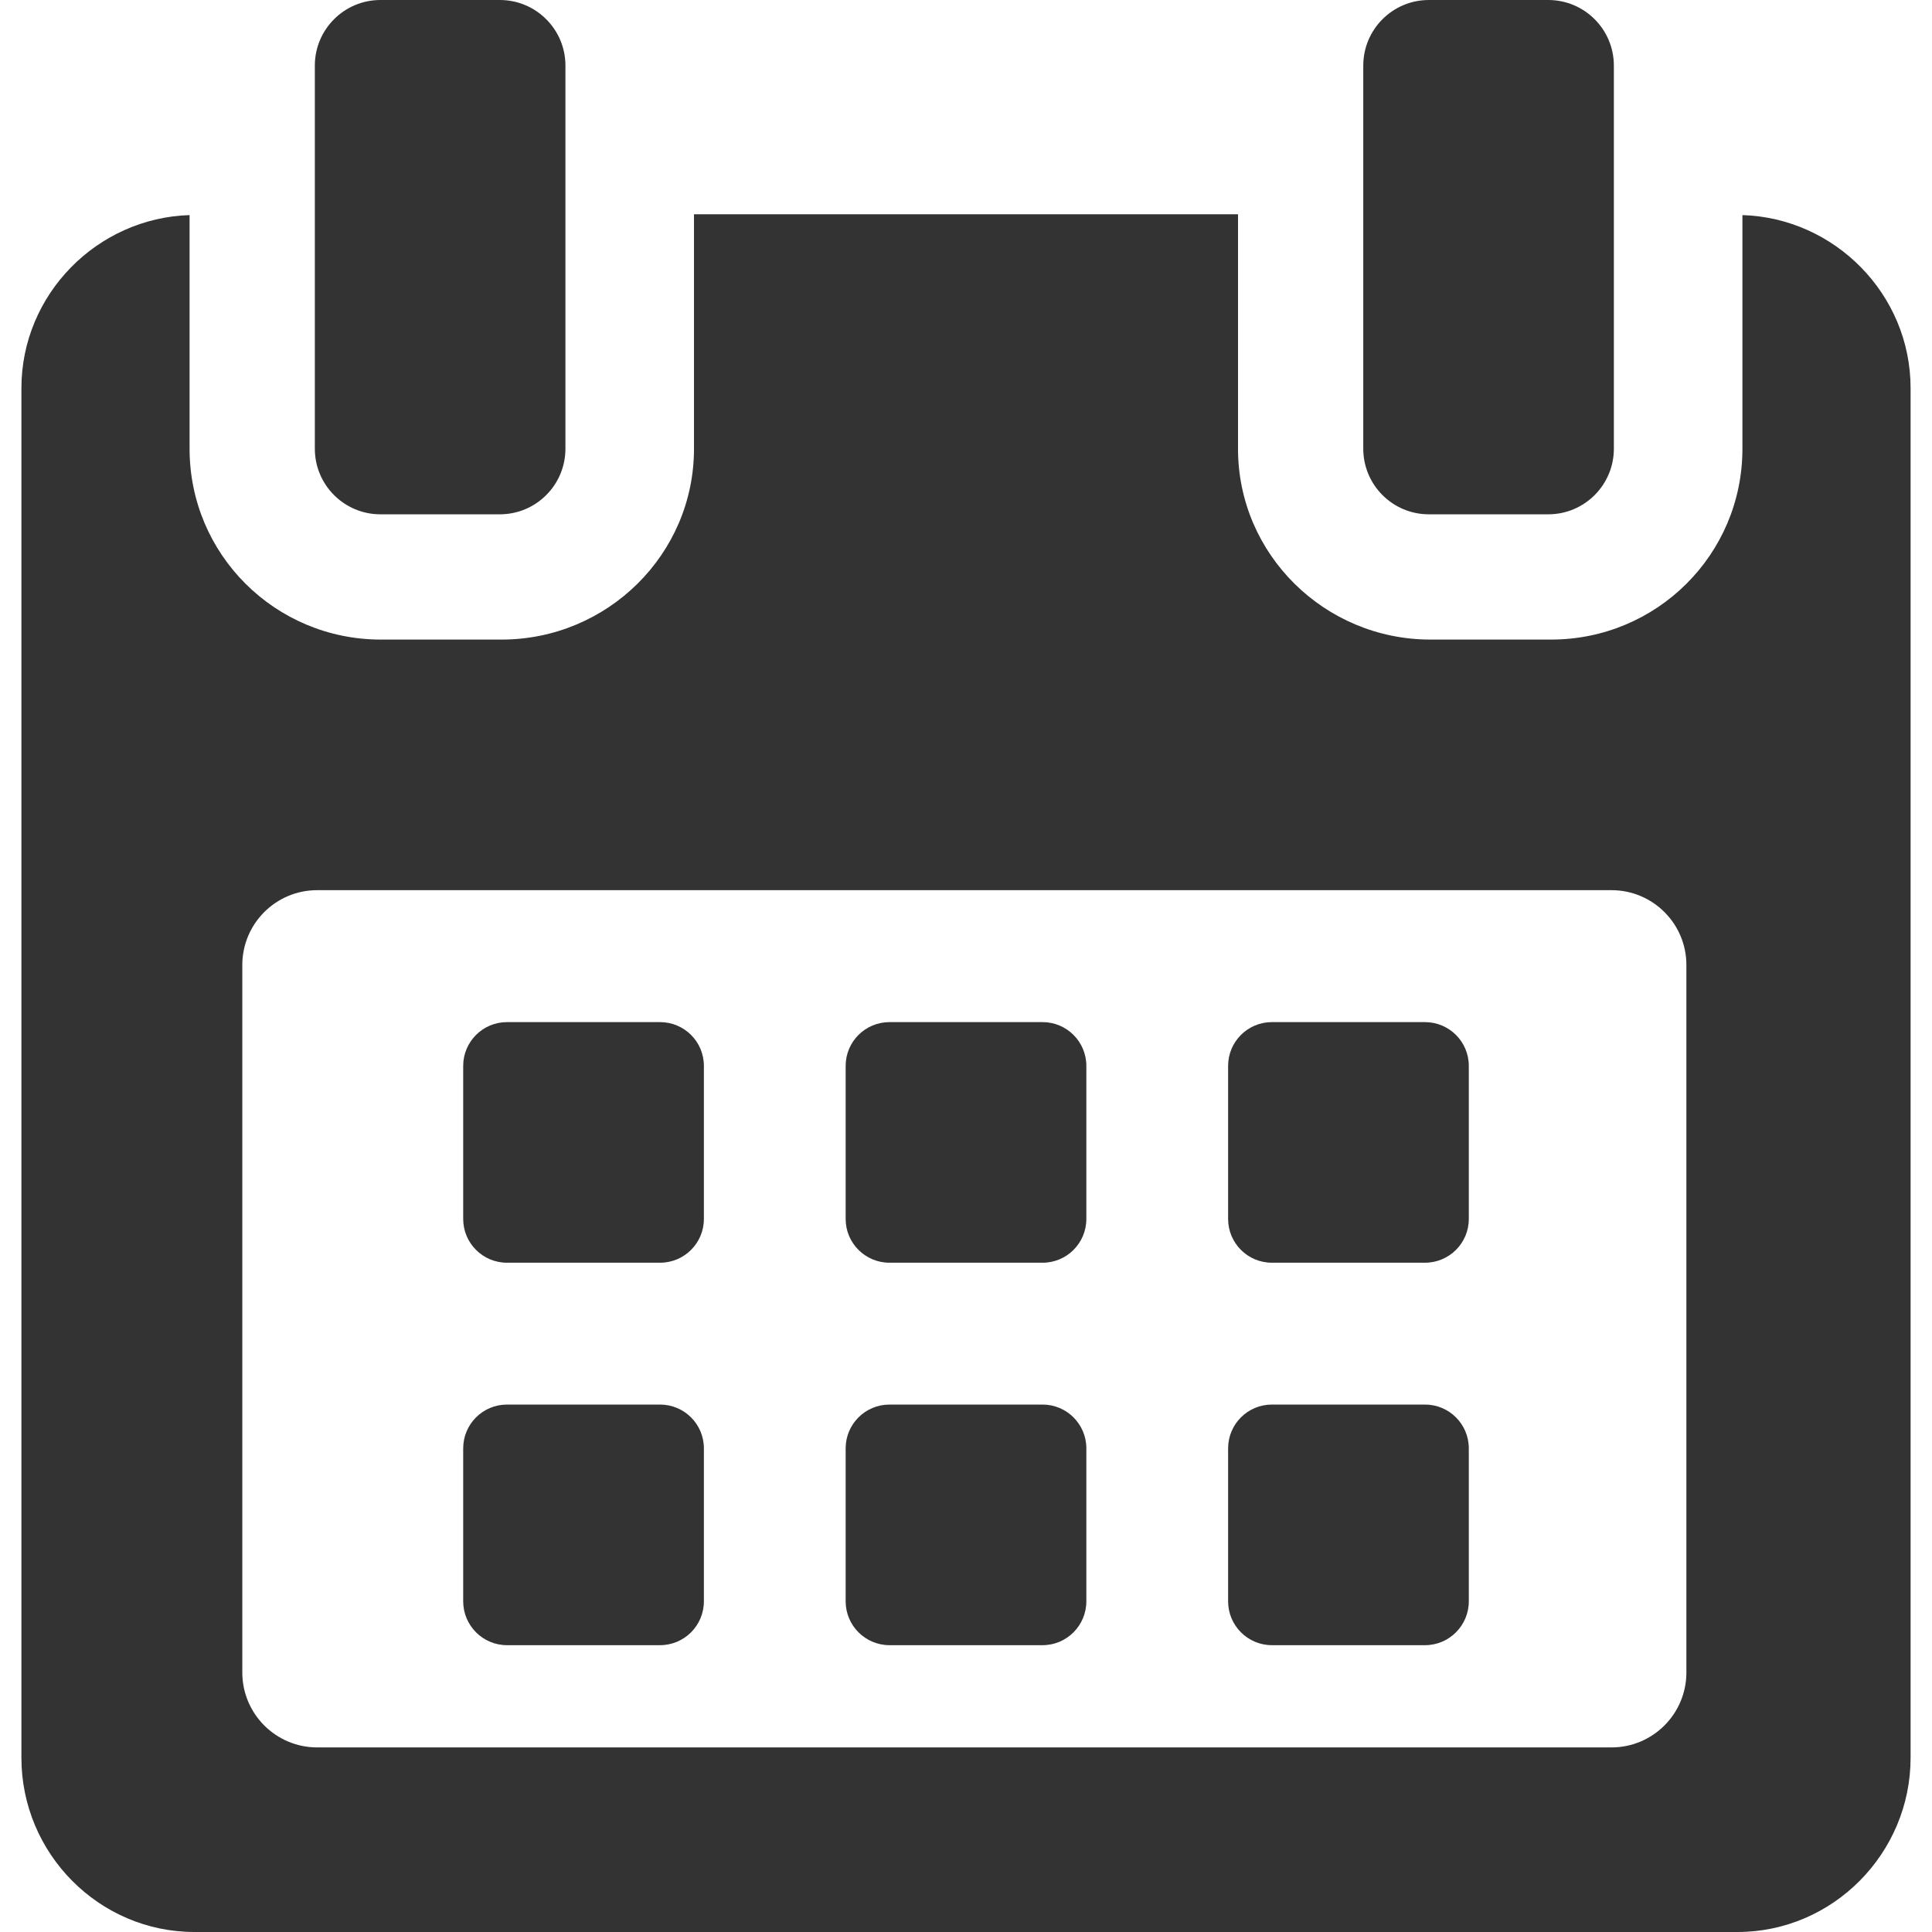 <svg width="24" height="24" viewBox="0 0 24 24" fill="none" xmlns="http://www.w3.org/2000/svg">
<path d="M8.744 13.241C8.744 12.94 8.5 12.697 8.199 12.697H6.298C5.998 12.697 5.754 12.94 5.754 13.241V15.142C5.754 15.443 5.998 15.686 6.298 15.686H8.199C8.5 15.686 8.744 15.443 8.744 15.142V13.241Z" fill="#333333"/>
<path d="M13.495 13.241C13.495 12.94 13.251 12.697 12.951 12.697H11.05C10.749 12.697 10.505 12.94 10.505 13.241V15.142C10.505 15.443 10.749 15.686 11.05 15.686H12.951C13.251 15.686 13.495 15.443 13.495 15.142V13.241Z" fill="#333333"/>
<path d="M18.246 13.241C18.246 12.94 18.002 12.697 17.701 12.697H15.8C15.5 12.697 15.256 12.94 15.256 13.241V15.142C15.256 15.443 15.5 15.686 15.8 15.686H17.701C18.002 15.686 18.246 15.443 18.246 15.142V13.241Z" fill="#333333"/>
<path d="M8.744 17.992C8.744 17.691 8.5 17.448 8.199 17.448H6.298C5.998 17.448 5.754 17.691 5.754 17.992V19.892C5.754 20.193 5.998 20.437 6.298 20.437H8.199C8.5 20.437 8.744 20.193 8.744 19.892V17.992Z" fill="#333333"/>
<path d="M13.495 17.992C13.495 17.691 13.251 17.448 12.951 17.448H11.05C10.749 17.448 10.505 17.691 10.505 17.992V19.892C10.505 20.193 10.749 20.437 11.05 20.437H12.951C13.251 20.437 13.495 20.193 13.495 19.892V17.992Z" fill="#333333"/>
<path d="M18.246 17.992C18.246 17.691 18.002 17.448 17.702 17.448H15.8C15.5 17.448 15.256 17.691 15.256 17.992V19.892C15.256 20.193 15.5 20.437 15.8 20.437H17.702C18.002 20.437 18.246 20.193 18.246 19.892V17.992Z" fill="#333333"/>
<path d="M21.645 2.672V5.575C21.645 6.888 20.581 7.945 19.268 7.945H17.769C16.457 7.945 15.379 6.888 15.379 5.575V2.662H8.621V5.575C8.621 6.888 7.543 7.945 6.231 7.945H4.731C3.419 7.945 2.355 6.888 2.355 5.575V2.672C1.208 2.707 0.266 3.656 0.266 4.822V21.836C0.266 23.024 1.229 24 2.417 24H21.583C22.769 24 23.734 23.022 23.734 21.836V4.822C23.734 3.656 22.792 2.707 21.645 2.672ZM20.949 20.776C20.949 21.29 20.532 21.707 20.019 21.707H3.94C3.427 21.707 3.01 21.29 3.01 20.776V11.988C3.01 11.474 3.427 11.058 3.94 11.058H20.019C20.532 11.058 20.949 11.474 20.949 11.988L20.949 20.776Z" fill="#333333"/>
<path d="M4.726 6.389H6.209C6.659 6.389 7.024 6.024 7.024 5.574V0.815C7.024 0.365 6.659 0 6.209 0H4.726C4.276 0 3.911 0.365 3.911 0.815V5.574C3.911 6.024 4.276 6.389 4.726 6.389Z" fill="#333333"/>
<path d="M17.75 6.389H19.233C19.683 6.389 20.048 6.024 20.048 5.574V0.815C20.048 0.365 19.683 0 19.233 0H17.75C17.3 0 16.935 0.365 16.935 0.815V5.574C16.935 6.024 17.3 6.389 17.75 6.389Z" fill="#333333"/>
</svg>
